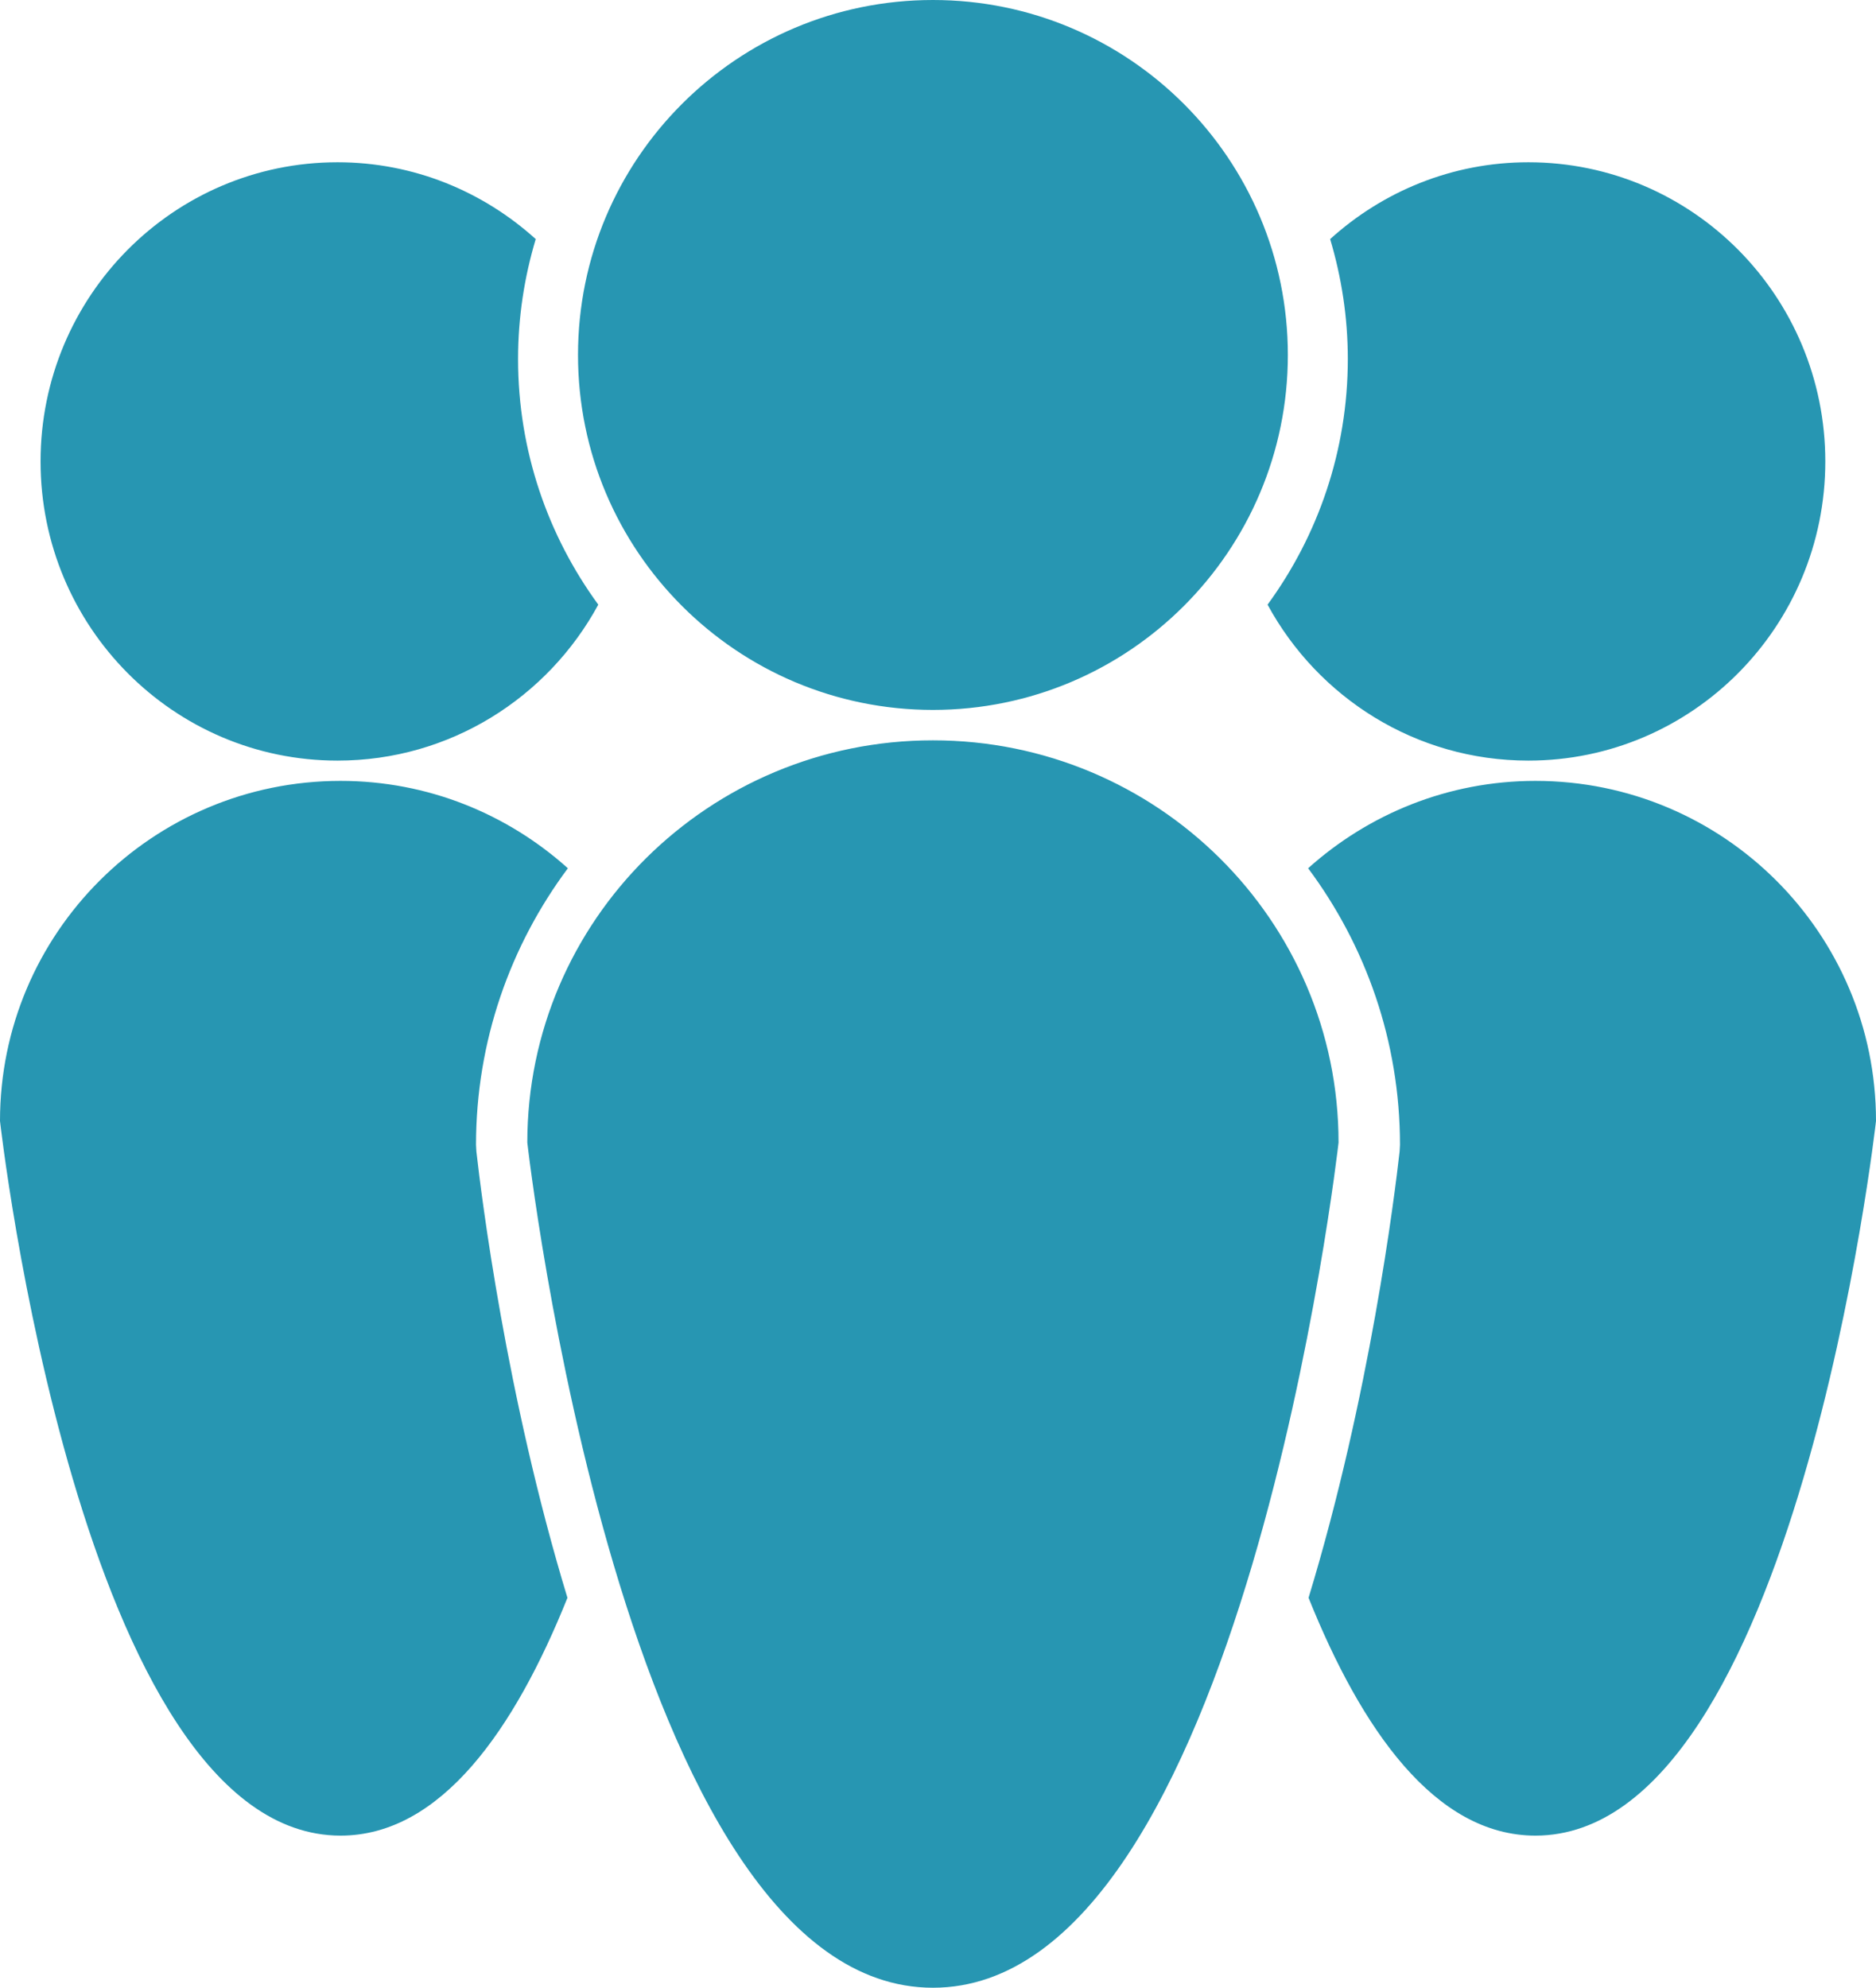 <svg xmlns="http://www.w3.org/2000/svg" width="185" height="196" viewBox="0 0 185 196">
    <path fill="#2796B2" d="M92.001 73C114.093 73 132 90.758 132 112.663c0 0-9.412 83.337-39.999 83.337C61.414 196 52 112.663 52 112.663 52 90.758 69.91 73 92.001 73zm-58.416 4c8.626 0 16.466 3.276 22.415 8.615-5.681 7.627-9.058 17.06-9.058 27.278l.038.661c.48 4.271 2.927 24.116 8.978 43.997C50.773 170.465 43.511 181 33.585 181 7.902 181 0 110.536 0 110.536 0 92.017 15.037 77 33.585 77zm117.83 0C169.963 77 185 92.018 185 110.535c0 0-7.902 70.465-33.585 70.465-9.926 0-17.188-10.535-22.373-23.45 6.051-19.88 8.498-39.722 8.978-43.997l.038-.66c0-10.217-3.373-19.651-9.058-27.278C134.951 80.276 142.789 77 151.415 77zM33.284 16c7.52 0 14.36 2.885 19.546 7.577-1.124 3.746-1.742 7.714-1.742 11.824 0 9.061 2.948 17.43 7.912 24.22C54.029 68.783 44.378 75 33.284 75 17.11 75 4 61.79 4 45.501 4 29.209 17.111 16 33.284 16zm117.432 0C166.887 16 180 29.21 180 45.501 180 61.791 166.889 75 150.716 75c-11.098 0-20.745-6.218-25.716-15.378 4.962-6.791 7.91-15.16 7.914-24.22 0-4.111-.622-8.077-1.744-11.825C136.355 18.883 143.193 16 150.716 16zM92 0c19.33 0 35 15.67 35 35s-15.67 35-35 35-35-15.67-35-35S72.67 0 92 0z"/>
</svg>
